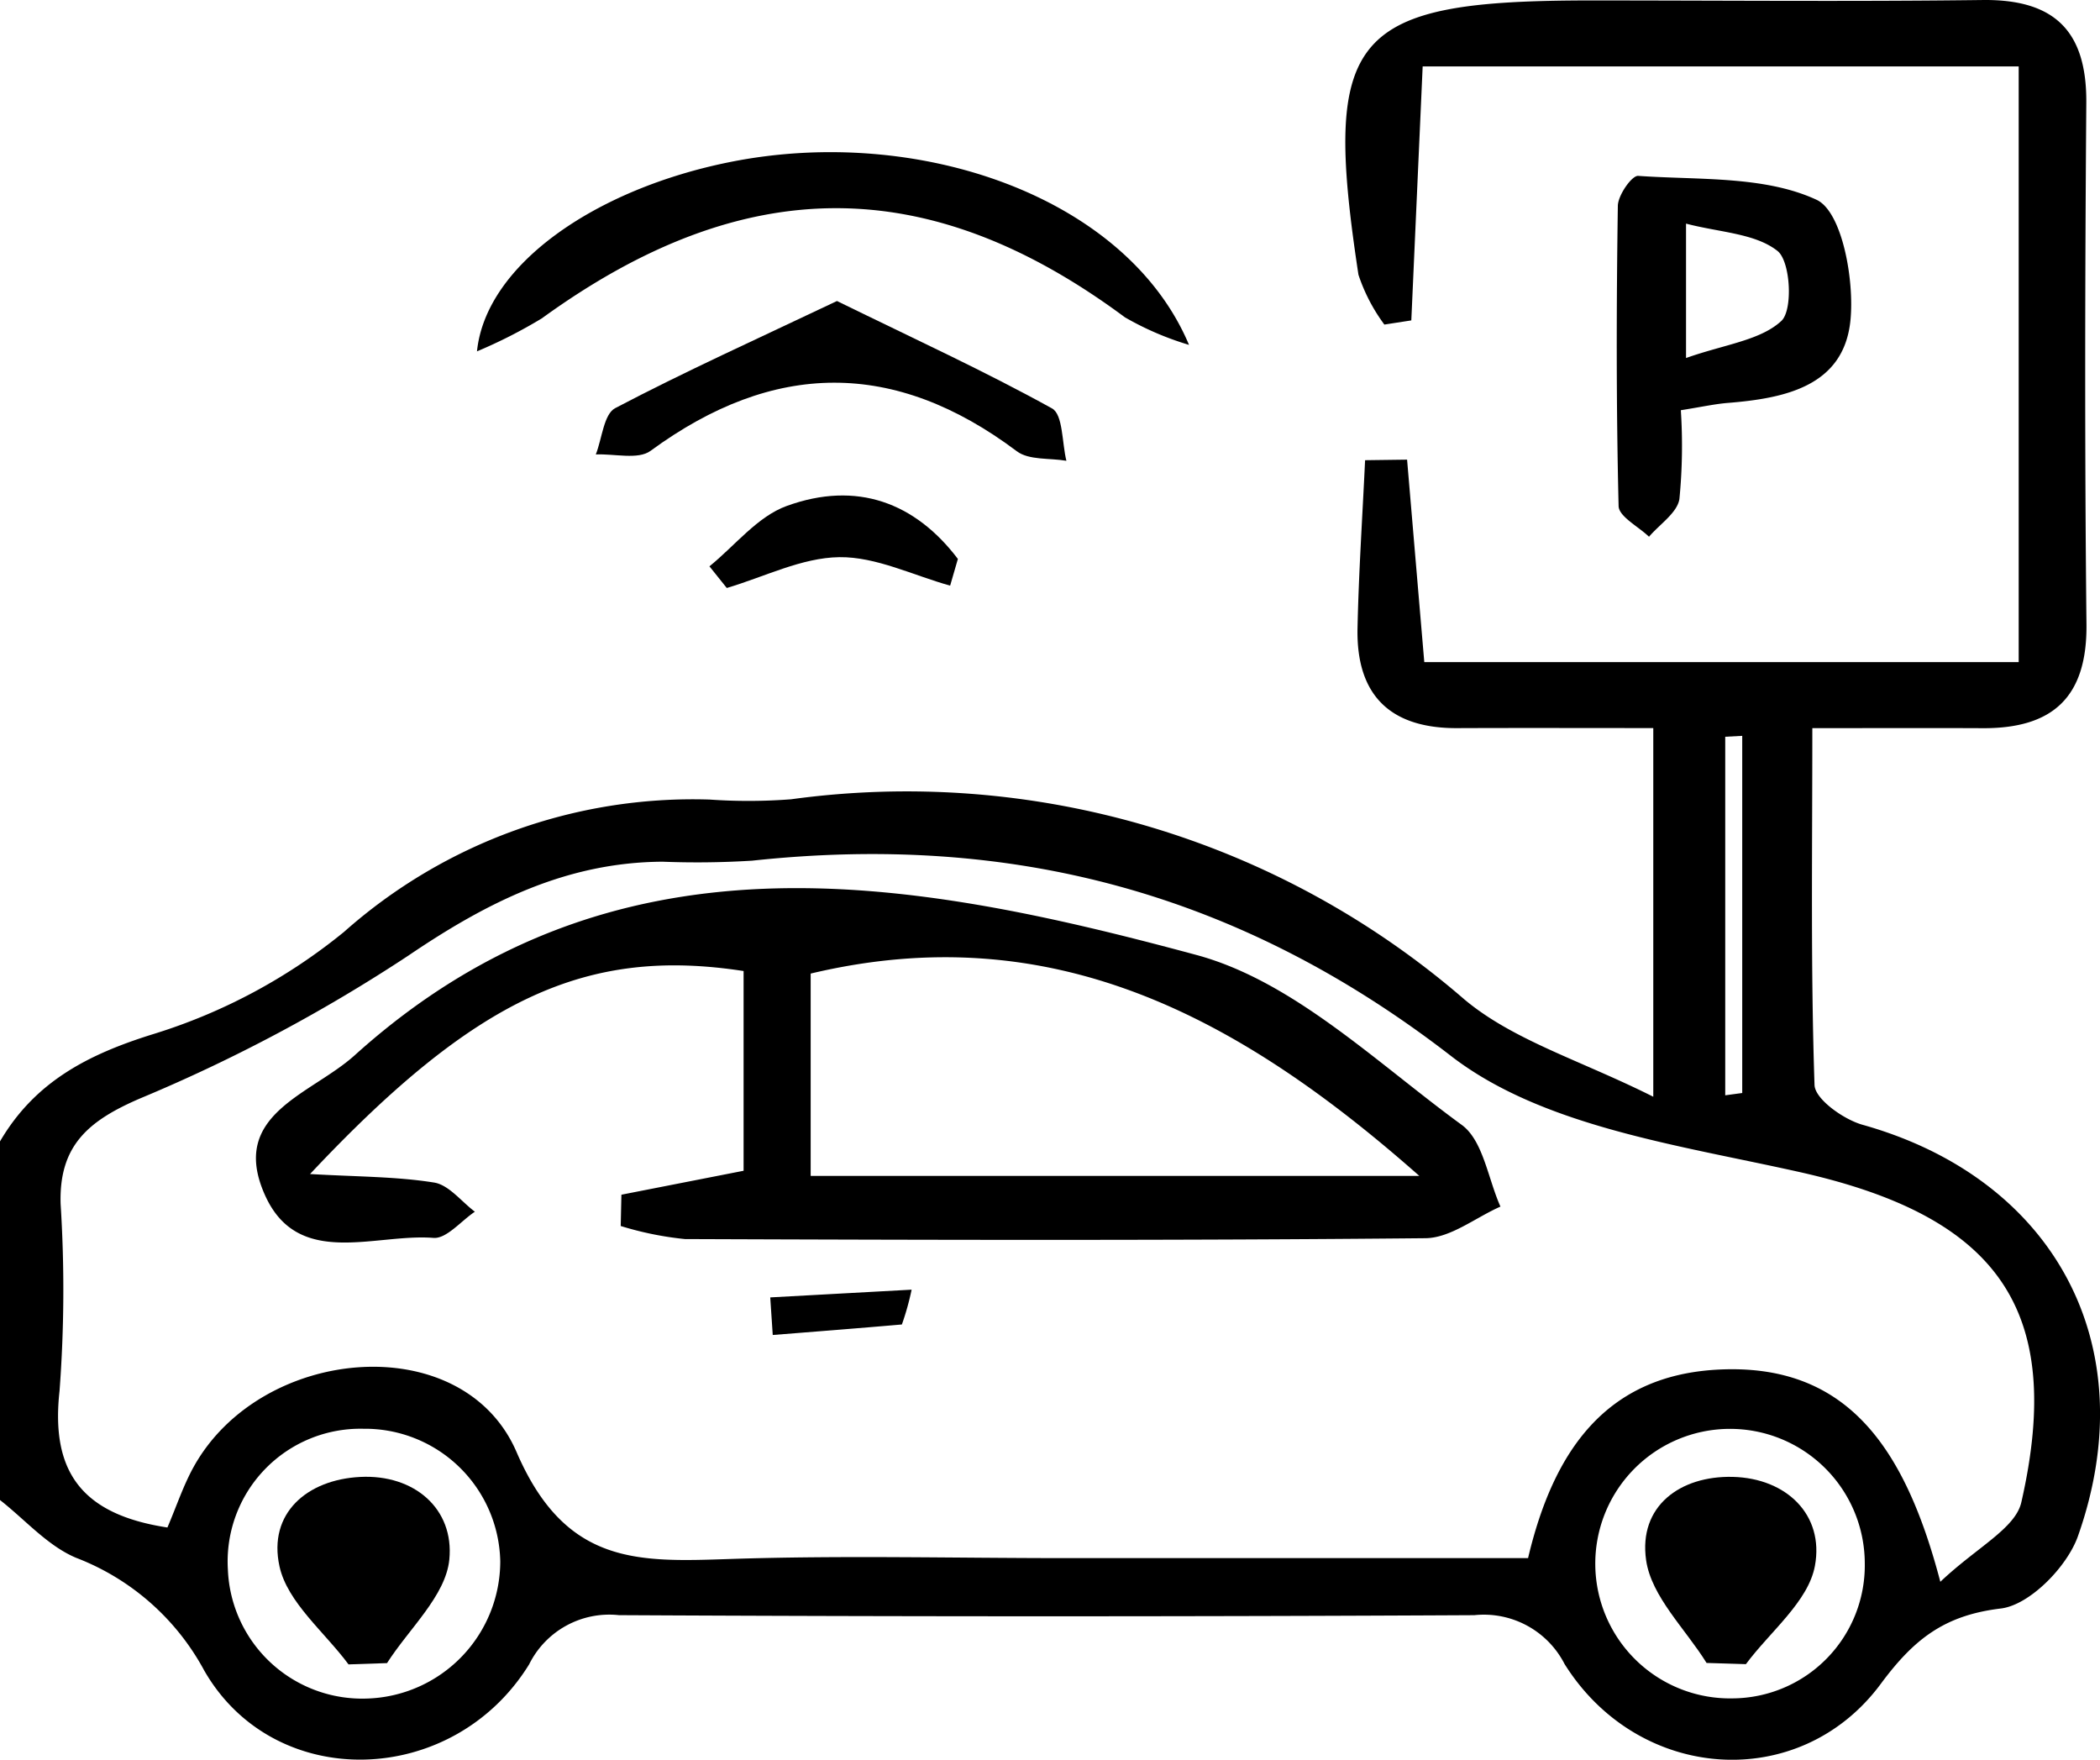 <svg id="ae45514a-b3fa-466f-9df7-61b373164ccc" data-name="Layer 1" xmlns="http://www.w3.org/2000/svg" viewBox="0 0 102.279 85.697"><path d="M93.794,229.298c1.697-2.898,4.262-4.233,7.485-5.232a27.495,27.495,0,0,0,9.273-4.973,25.584,25.584,0,0,1,17.807-6.442,27.245,27.245,0,0,0,3.965-.014,41.474,41.474,0,0,1,32.791,9.746c2.397,2.007,5.67,2.967,9.201,4.74V209.169c-3.283,0-6.418-.01-9.552.003-3.274.014-4.924-1.618-4.853-4.873.059-2.726.241-5.45.369-8.175l2.045-.027c.27,3.181.54,6.362.838,9.859h28.95V176.947H163.084c-.189,4.224-.371,8.297-.553,12.369l-1.313.203a8.619,8.619,0,0,1-1.262-2.428c-1.784-11.733-.384-13.357,11.347-13.356,6.348 0,12.697.059,19.045-.021,3.495-.044,5.085,1.494,5.058,5.007-.064,8.464-.082,16.929.008,25.393.038,3.562-1.653,5.077-5.052,5.061-2.615-.013-5.23-.002-8.3-.002,0,6.082-.083,11.734.107,17.378.023.689,1.416,1.679,2.341,1.938,9.348,2.623,13.768,10.75,10.488,20.034-.526,1.489-2.35,3.354-3.756,3.522-2.764.33-4.241,1.504-5.85,3.675-3.944,5.32-11.781,4.797-15.397-.971a4.416,4.416,0,0,0-4.395-2.379q-20.83.109-41.661-.001a4.357,4.357,0,0,0-4.375,2.398c-3.707,6.002-12.401,6.259-15.823.299a11.942,11.942,0,0,0-6.236-5.488c-1.387-.58-2.484-1.855-3.712-2.816Zm8.154,18.802c.446-1.042.775-2.045,1.278-2.952,3.291-5.932,13.114-6.776,15.726-.723,2.389,5.538,5.927,5.357,10.418,5.208,5.412-.179,10.834-.042,16.252-.042h22.595c1.231-5.205,3.779-8.891,9.241-9.179,6.244-.329,9.1,3.715,10.838,10.332,1.779-1.684,3.654-2.596,3.945-3.871,2.157-9.452-1.21-13.927-10.776-16.077-5.848-1.314-12.535-2.205-17.007-5.663-10.326-7.985-21.418-10.861-34.035-9.506a43.398,43.398,0,0,1-4.358.05c-4.682.027-8.534,1.964-12.375,4.568a78.702,78.702,0,0,1-13.068,6.958c-2.549,1.097-3.957,2.31-3.876,5.135a65.89,65.89,0,0,1-.052,9.11C96.264,245.325,97.715,247.456,101.948,248.1Zm16.211,1.654a6.591,6.591,0,0,0-6.663-6.462,6.466,6.466,0,0,0-6.603,6.864,6.548,6.548,0,0,0,6.805,6.273A6.693,6.693,0,0,0,118.159,249.753Zm60.013,6.668a6.479,6.479,0,0,0,6.445-6.582,6.563,6.563,0,1,0-6.445,6.582ZM177.82,227.053l.828-.112V209.548l-.828.044Z" transform="translate(-93.794 -173.713)"/><path d="M175.658,193.69a26.754,26.754,0,0,1-.07,4.33c-.113.674-.964,1.225-1.48,1.832-.516-.497-1.468-.984-1.481-1.493-.118-4.873-.109-9.75-.037-14.625.008-.514.681-1.478.99-1.456,2.943.207,6.15-.013,8.69,1.165,1.24.575,1.848,3.906,1.648,5.878-.325,3.203-3.195,3.79-5.964,4.013C177.316,193.385,176.684,193.528,175.658,193.69Zm.253-2.542c1.887-.667,3.615-.856,4.641-1.804.574-.53.449-2.907-.186-3.41-1.085-.86-2.819-.901-4.455-1.331Z" transform="translate(-93.794 -173.713)"/><path d="M151.704,190.508a14.556,14.556,0,0,1-3.123-1.343c-9.565-7.096-18.551-7.09-28.396.051a24.185,24.185,0,0,1-3.16,1.608c.431-4.215,5.75-7.908,12.344-9.224C138.54,179.77,148.675,183.305,151.704,190.508Z" transform="translate(-93.794 -173.713)"/><path d="M134.558,188.372c3.836,1.878,7.224,3.431,10.475,5.231.538.298.481,1.673.699,2.55-.814-.141-1.824-.021-2.412-.463-5.972-4.486-11.851-4.413-17.842-.021-.605.444-1.763.134-2.665.175.303-.774.388-1.963.944-2.255C127.158,191.803,130.668,190.22,134.558,188.372Z" transform="translate(-93.794 -173.713)"/><path d="M140.07,202.233c-1.8-.5-3.606-1.41-5.399-1.387-1.833.024-3.654.963-5.48,1.501l-.844-1.054c1.243-1.007,2.337-2.423,3.759-2.939,3.419-1.242,6.263-.163,8.341,2.578Z" transform="translate(-93.794 -173.713)"/><path d="M124.059,231.894l5.951-1.166v-9.727c-7.652-1.179-13.051,1.3-21.115,9.886,2.322.135,4.207.12,6.042.415.72.116,1.327.926,1.986,1.42-.674.449-1.382,1.325-2.017,1.275-2.859-.224-6.594,1.51-8.206-2.082-1.77-3.943,2.232-4.882,4.375-6.816,12.516-11.292,26.883-8.686,40.984-4.882,4.724,1.274,8.777,5.25,12.928,8.277,1.042.759,1.279,2.623,1.885,3.979-1.217.536-2.429,1.527-3.651,1.539-12.021.117-24.044.087-36.066.042a15.969,15.969,0,0,1-3.129-.636Zm38.862-.916c-8.795-7.772-17.896-12.649-29.644-9.853v9.853Z" transform="translate(-93.794 -173.713)"/><path d="M138.194,236.518a13.145,13.145,0,0,1-.474,1.695c-2.096.183-4.193.346-6.29.512l-.122-1.83Z" transform="translate(-93.794 -173.713)"/><path d="M110.769,254.767c-1.17-1.579-2.976-3.019-3.362-4.771-.57-2.591,1.345-4.226,3.927-4.358,2.642-.136,4.587,1.556,4.344,4.023-.174,1.764-1.965,3.368-3.034,5.043Z" transform="translate(-93.794 -173.713)"/><path d="M176.911,254.696c-1.031-1.661-2.689-3.231-2.944-5.004-.379-2.635,1.661-4.119,4.222-4.057,2.614.064,4.46,1.85,3.999,4.335-.323,1.743-2.186,3.2-3.361,4.785Z" transform="translate(-93.794 -173.713)"/></svg>